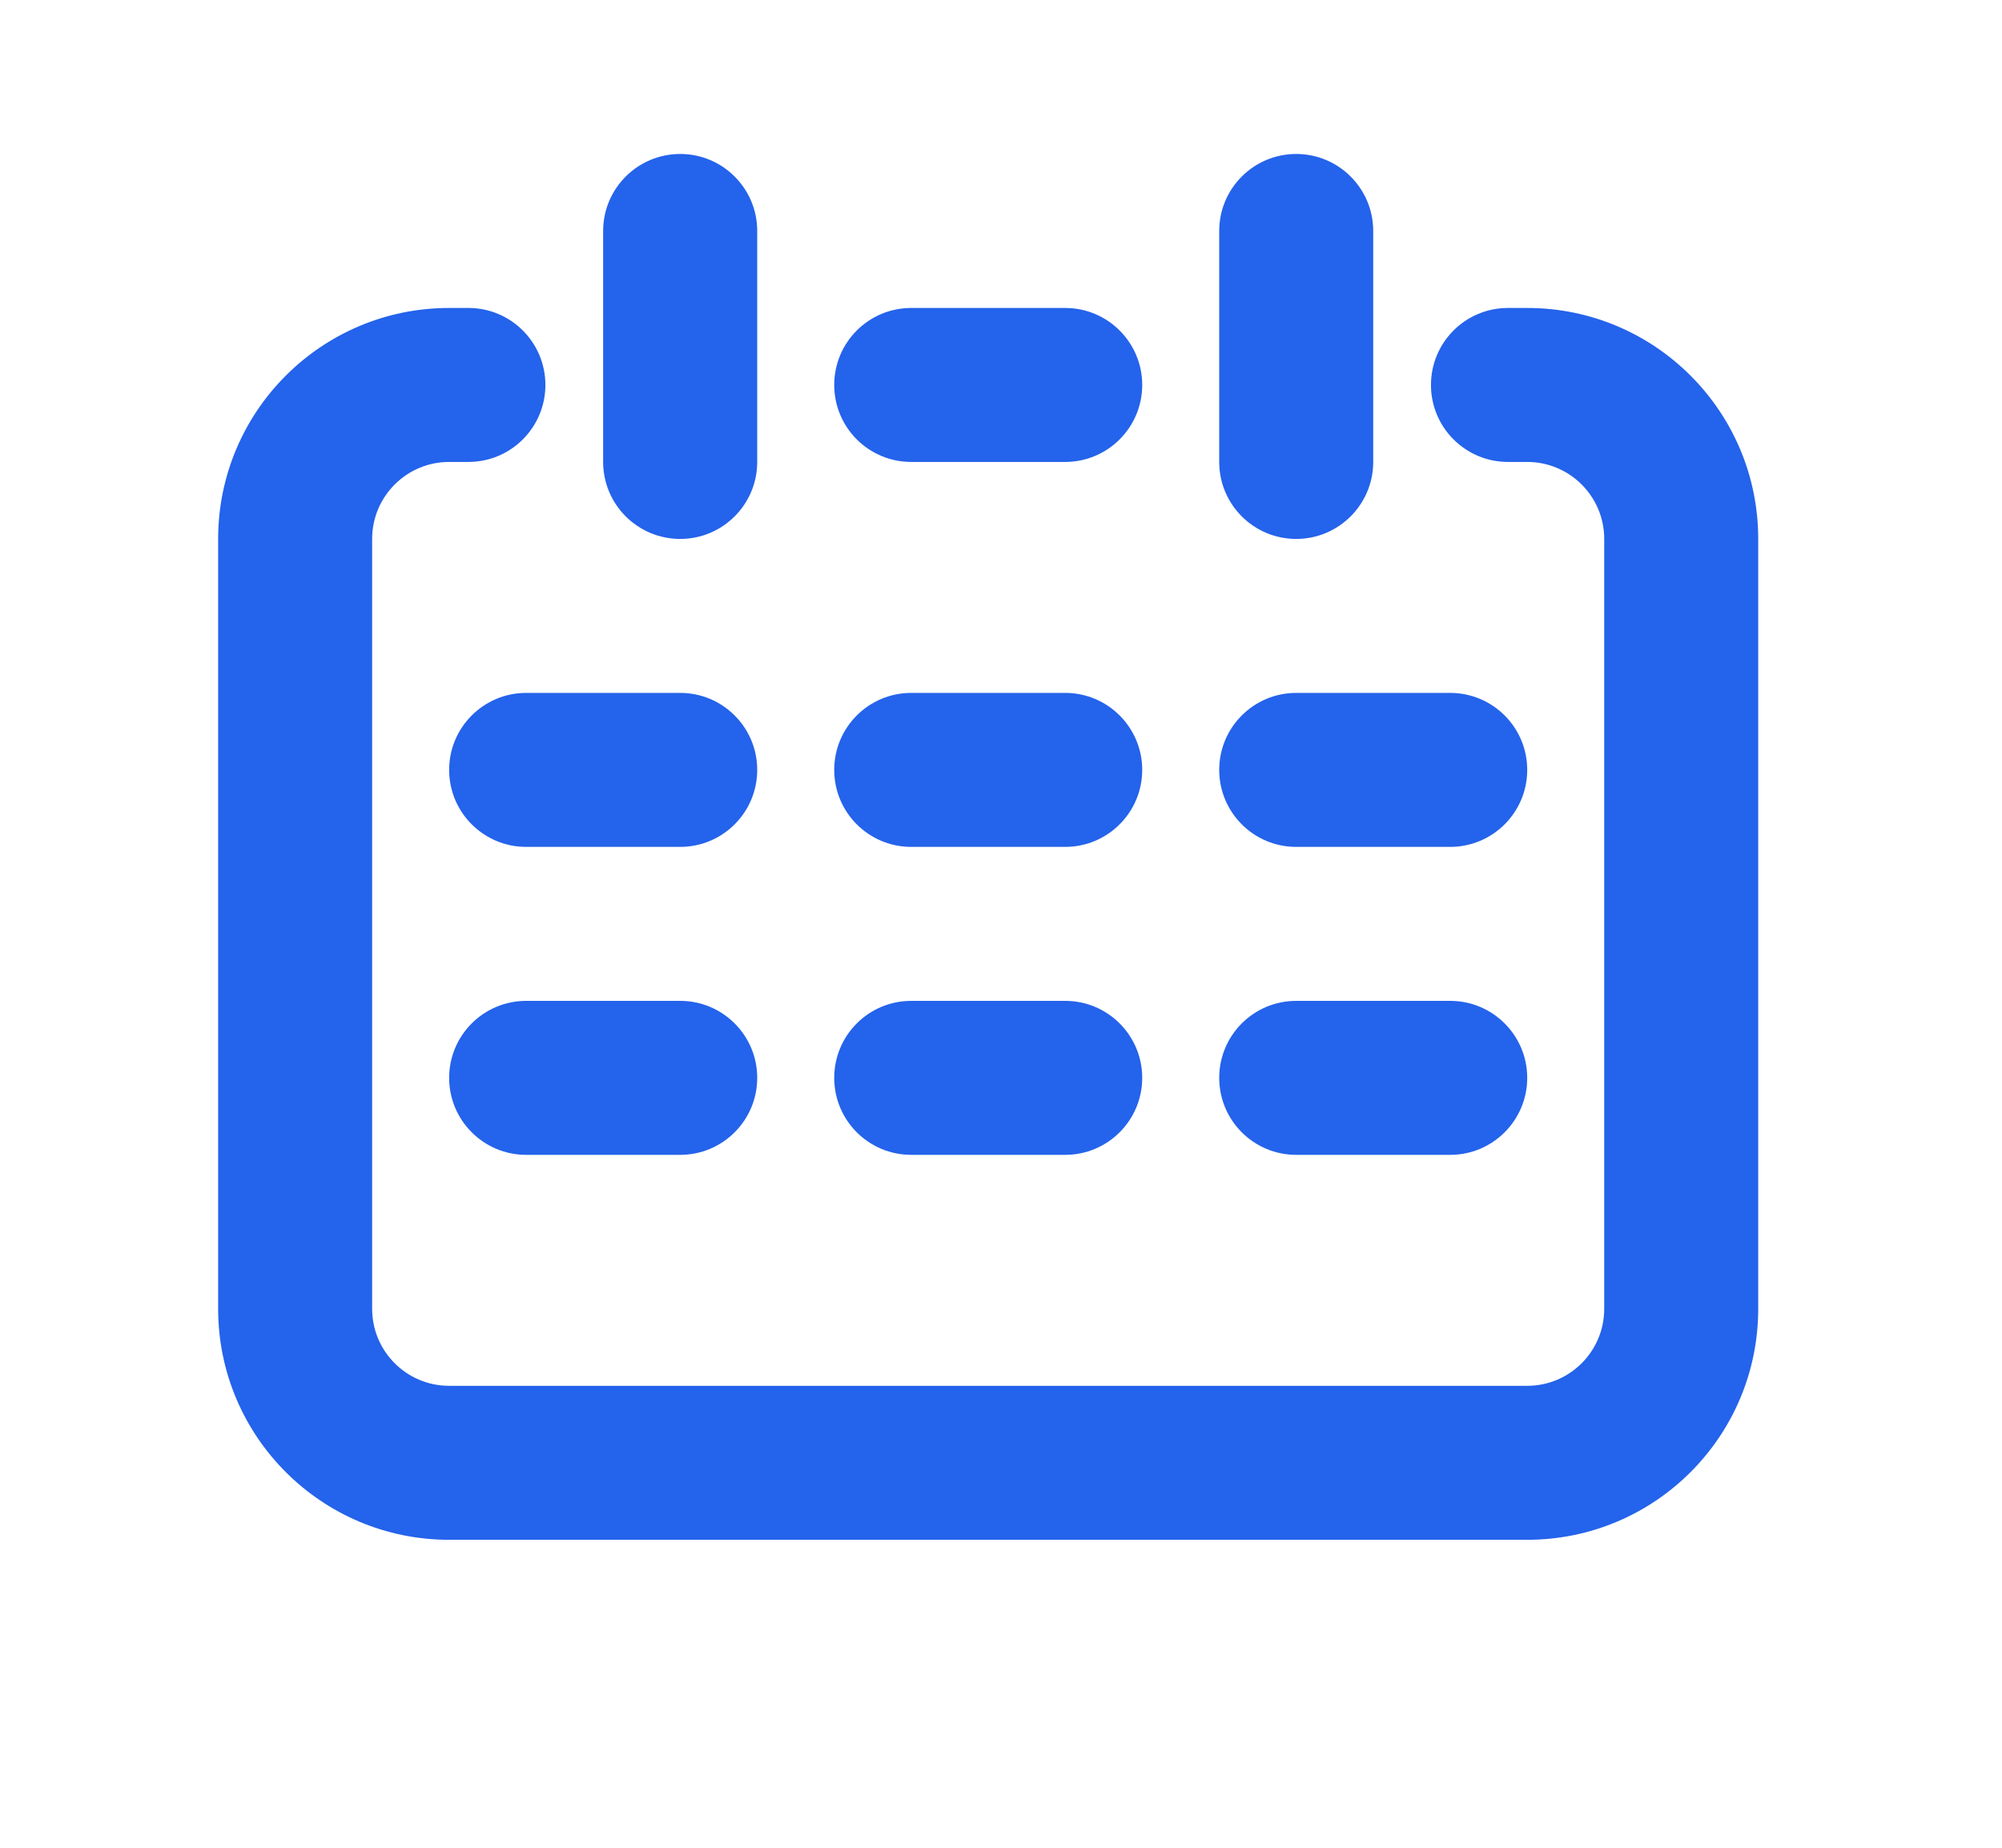 <svg width="26" height="24" viewBox="0 0 26 24" fill="none" xmlns="http://www.w3.org/2000/svg">
<path fill-rule="evenodd" clip-rule="evenodd" d="M2.833 7C2.833 5.343 4.177 4 5.833 4H6.083C6.636 4 7.083 4.448 7.083 5C7.083 5.552 6.636 6 6.083 6H5.833C5.281 6 4.833 6.448 4.833 7V17C4.833 17.552 5.281 18 5.833 18H19.834C20.386 18 20.834 17.552 20.834 17V7C20.834 6.448 20.386 6 19.834 6H19.584C19.031 6 18.584 5.552 18.584 5C18.584 4.448 19.031 4 19.584 4H19.834C21.49 4 22.834 5.343 22.834 7V17C22.834 18.657 21.49 20 19.834 20H5.833C4.177 20 2.833 18.657 2.833 17V7ZM10.834 5C10.834 4.448 11.281 4 11.834 4H13.834C14.386 4 14.834 4.448 14.834 5C14.834 5.552 14.386 6 13.834 6H11.834C11.281 6 10.834 5.552 10.834 5Z" fill="#2463EB"/>
<path fill-rule="evenodd" clip-rule="evenodd" d="M5.833 10C5.833 9.448 6.281 9 6.833 9H8.834C9.386 9 9.834 9.448 9.834 10C9.834 10.552 9.386 11 8.834 11H6.833C6.281 11 5.833 10.552 5.833 10Z" fill="#2463EB"/>
<path fill-rule="evenodd" clip-rule="evenodd" d="M5.833 14C5.833 13.448 6.281 13 6.833 13H8.834C9.386 13 9.834 13.448 9.834 14C9.834 14.552 9.386 15 8.834 15H6.833C6.281 15 5.833 14.552 5.833 14Z" fill="#2463EB"/>
<path fill-rule="evenodd" clip-rule="evenodd" d="M10.834 10C10.834 9.448 11.281 9 11.834 9H13.834C14.386 9 14.834 9.448 14.834 10C14.834 10.552 14.386 11 13.834 11H11.834C11.281 11 10.834 10.552 10.834 10Z" fill="#2463EB"/>
<path fill-rule="evenodd" clip-rule="evenodd" d="M10.834 14C10.834 13.448 11.281 13 11.834 13H13.834C14.386 13 14.834 13.448 14.834 14C14.834 14.552 14.386 15 13.834 15H11.834C11.281 15 10.834 14.552 10.834 14Z" fill="#2463EB"/>
<path fill-rule="evenodd" clip-rule="evenodd" d="M15.834 10C15.834 9.448 16.281 9 16.834 9H18.834C19.386 9 19.834 9.448 19.834 10C19.834 10.552 19.386 11 18.834 11H16.834C16.281 11 15.834 10.552 15.834 10Z" fill="#2463EB"/>
<path fill-rule="evenodd" clip-rule="evenodd" d="M15.834 14C15.834 13.448 16.281 13 16.834 13H18.834C19.386 13 19.834 13.448 19.834 14C19.834 14.552 19.386 15 18.834 15H16.834C16.281 15 15.834 14.552 15.834 14Z" fill="#2463EB"/>
<path fill-rule="evenodd" clip-rule="evenodd" d="M8.834 2C9.386 2 9.834 2.448 9.834 3V6C9.834 6.552 9.386 7 8.834 7C8.281 7 7.833 6.552 7.833 6V3C7.833 2.448 8.281 2 8.834 2Z" fill="#2463EB"/>
<path fill-rule="evenodd" clip-rule="evenodd" d="M16.834 2C17.386 2 17.834 2.448 17.834 3V6C17.834 6.552 17.386 7 16.834 7C16.281 7 15.834 6.552 15.834 6V3C15.834 2.448 16.281 2 16.834 2Z" fill="#2463EB"/>
</svg>
